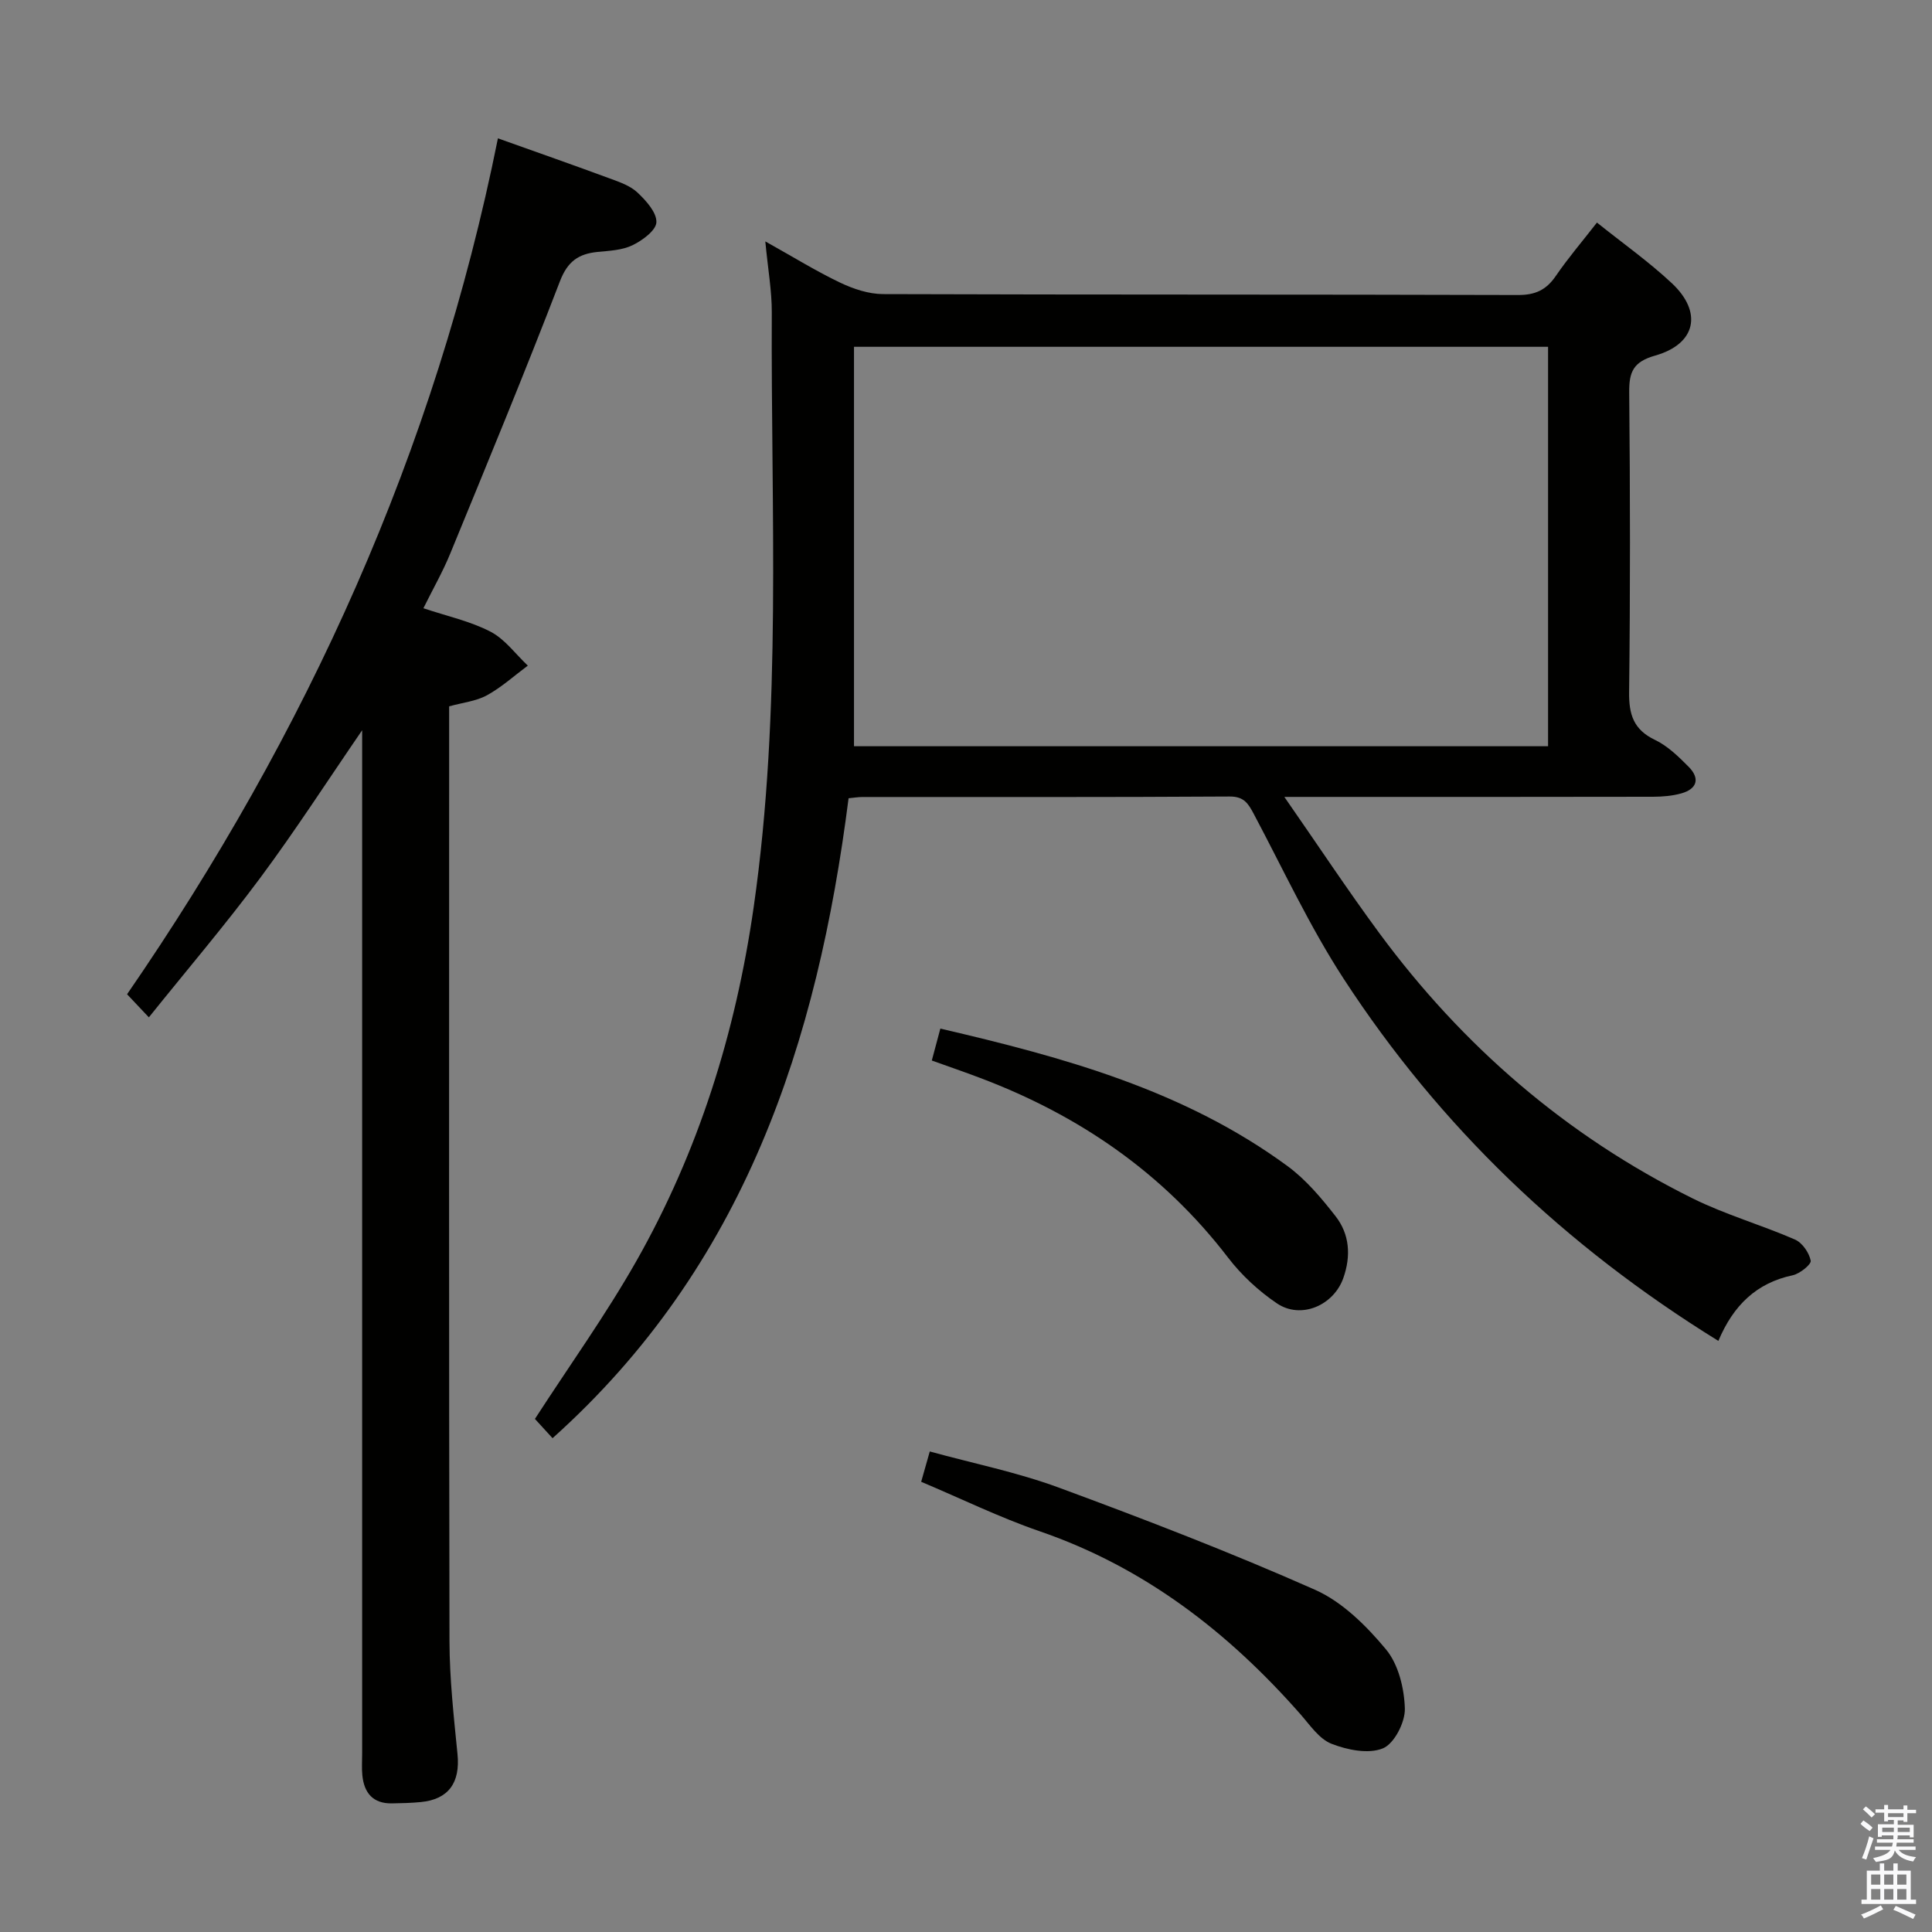 <svg enable-background="new 0 0 400 400" viewBox="0 0 400 400" xmlns="http://www.w3.org/2000/svg"><rect x="0" y="0" width="400" height="400" fill="#808080" stroke="none"/><path d="m385.2 377.6.6-.7c.6.4 1.3.9 1.9 1.5l-.6.7c-.8-.5-1.4-1-1.9-1.5zm.3 7.1c.6-1.4 1.1-2.9 1.5-4.5.3.1.6.3.9.4-.5 1.4-1 2.9-1.5 4.4zm.2-10.1.6-.6c.7.5 1.3 1.1 1.9 1.6l-.7.7c-.6-.6-1.2-1.2-1.8-1.7zm8.4-.8h.8v.9h1.8v.7h-1.8v1.8h-.8v-.3h-1.2v.9h3.3v2.6h-.8v-.4h-2.5c0 .3 0 .6-.1.8h3.4v.7h-3.5c0 .3-.1.6-.1.8h4v.7h-3.5c.7.9 1.9 1.3 3.6 1.5-.2.2-.4.5-.6.9-1.9-.3-3.2-1.1-3.8-2.3-.5 2.1-1.8 2-3.9 2.4-.2-.3-.4-.5-.6-.8 1.9-.4 3.1-.9 3.6-1.7h-3.2v-.7h3.5c.1-.2.1-.5.2-.8h-3.3v-.7h3.4c0-.2 0-.5 0-.8h-2.4v.3h-.8v-2.6h3.3v-.9h-1.2v.3h-.8v-1.8h-1.8v-.7h1.8v-.9h.8v.9h3.2zm-4.4 5.5h2.4c0-.3 0-.6 0-.9h-2.4zm1.2-3.1h3.2v-.8h-3.2zm4.4 2.2h-2.4v.9h2.5v-.9z" fill="#fafafb"/><path d="m389.2 385.8h.9v1.5h1.9v-1.5h.9v1.5h2.7v6h1.1v.9h-11.3v-.9h1.1v-6h2.7zm.2 8.7.5.8c-1.2.6-2.5 1.3-4 1.9-.2-.3-.3-.6-.6-.8 1.6-.6 3-1.3 4.1-1.9zm-2-4.3h1.9v-2.1h-1.9zm0 3.1h1.9v-2.2h-1.9zm2.7-3.1h1.9v-2.1h-1.9zm0 3.1h1.9v-2.2h-1.9zm2.4 1.3c1.4.6 2.7 1.2 4.1 1.8l-.5.9c-1.5-.7-2.8-1.4-4.1-1.9zm2.2-6.5h-1.9v2.1h1.9zm-1.9 5.2h1.9v-2.2h-1.9z" fill="#fafafb"/><g fill="#010100"><path d="m355.77 277.62c-31.85-19.69-57.65-44.38-77.56-74.95-7.04-10.81-12.52-22.65-18.59-34.08-1.15-2.16-2.01-3.7-5.03-3.68-25.33.16-50.65.09-75.98.1-.96 0-1.93.17-2.92.26-6.45 50.55-21.49 96.83-61.29 132.49-1.56-1.71-2.87-3.13-3.65-3.99 7.22-11.15 14.68-21.55 20.96-32.61 12.93-22.78 20.6-47.38 24.33-73.34 5.88-40.93 3.54-82.06 3.75-123.14.02-4.44-.79-8.88-1.34-14.7 5.82 3.25 10.53 6.17 15.5 8.54 2.73 1.3 5.9 2.36 8.88 2.37 43.82.15 87.64.05 131.46.19 3.59.01 5.85-1.06 7.82-3.94 2.53-3.7 5.46-7.12 8.52-11.06 5.26 4.22 10.7 8.06 15.51 12.56 6.41 6 5 12.58-3.43 14.97-4.59 1.3-5.44 3.4-5.4 7.66.2 20.66.23 41.32-.02 61.98-.06 4.68.91 7.81 5.36 9.94 2.62 1.25 4.88 3.46 6.97 5.57 2.38 2.4 1.77 4.57-1.51 5.5-1.88.53-3.91.69-5.87.7-23.16.05-46.32.03-69.48.03-1.78 0-3.57 0-6.85 0 6.97 10.02 13.06 19.24 19.61 28.13 17.27 23.43 38.77 42.02 64.89 54.98 6.81 3.38 14.24 5.49 21.23 8.54 1.51.66 2.92 2.72 3.25 4.37.15.76-2.25 2.7-3.73 3.02-7.47 1.58-12.28 6.19-15.39 13.59zm-178.96-123.12h143.7c0-27.72 0-55.11 0-82.7-47.86 0-95.41 0-143.7 0z"/><path d="m103.09 28.64c8.18 2.92 15.69 5.55 23.16 8.31 2.02.74 4.24 1.5 5.74 2.92 1.77 1.67 3.97 4.09 3.91 6.13-.05 1.68-2.88 3.77-4.92 4.76-2.15 1.05-4.8 1.16-7.27 1.4-3.94.4-6.2 1.95-7.78 6.07-7.27 18.91-15.02 37.65-22.72 56.4-1.55 3.78-3.6 7.35-5.55 11.3 4.93 1.65 9.71 2.68 13.89 4.85 2.99 1.55 5.18 4.63 7.73 7.03-2.8 2.08-5.43 4.48-8.46 6.14-2.25 1.23-5.02 1.51-7.83 2.29v5.65c0 62.64-.06 125.27.07 187.91.02 7.79.89 15.6 1.66 23.37.59 5.9-1.84 9.38-7.62 9.93-1.99.19-3.99.24-5.98.27-3.91.06-5.74-2.18-6.1-5.81-.15-1.49-.04-3-.04-4.5 0-68.8 0-137.6 0-206.4 0-1.74 0-3.48 0-5.47-7.2 10.49-13.83 20.78-21.12 30.59-7.23 9.73-15.11 18.97-23.04 28.85-1.82-1.93-3.14-3.33-4.51-4.78 37.2-54.05 63.77-112.41 76.78-177.21z"/><path d="m190.72 306.79c.68-2.4 1.12-3.97 1.78-6.28 8.97 2.47 18.07 4.3 26.68 7.47 17.87 6.59 35.67 13.45 53.07 21.16 5.66 2.51 10.64 7.46 14.69 12.33 2.59 3.11 3.8 8.08 3.92 12.27.08 2.83-2.2 7.28-4.55 8.24-2.98 1.22-7.37.33-10.64-.95-2.55-1-4.46-3.88-6.43-6.12-14.95-17-32.31-30.43-54.02-37.89-8.27-2.85-16.17-6.72-24.5-10.23z"/><path d="m192.92 219.57c.6-2.23 1.14-4.25 1.77-6.61 25.61 5.95 50.52 12.78 71.88 28.47 3.81 2.8 7.01 6.61 9.94 10.37 2.93 3.75 3.22 8.25 1.61 12.81-2.02 5.69-8.79 8.6-13.76 5.23-3.78-2.56-7.32-5.83-10.1-9.46-13.46-17.56-30.88-29.5-51.4-37.23-3.24-1.23-6.51-2.35-9.94-3.58z"/></g></svg>
